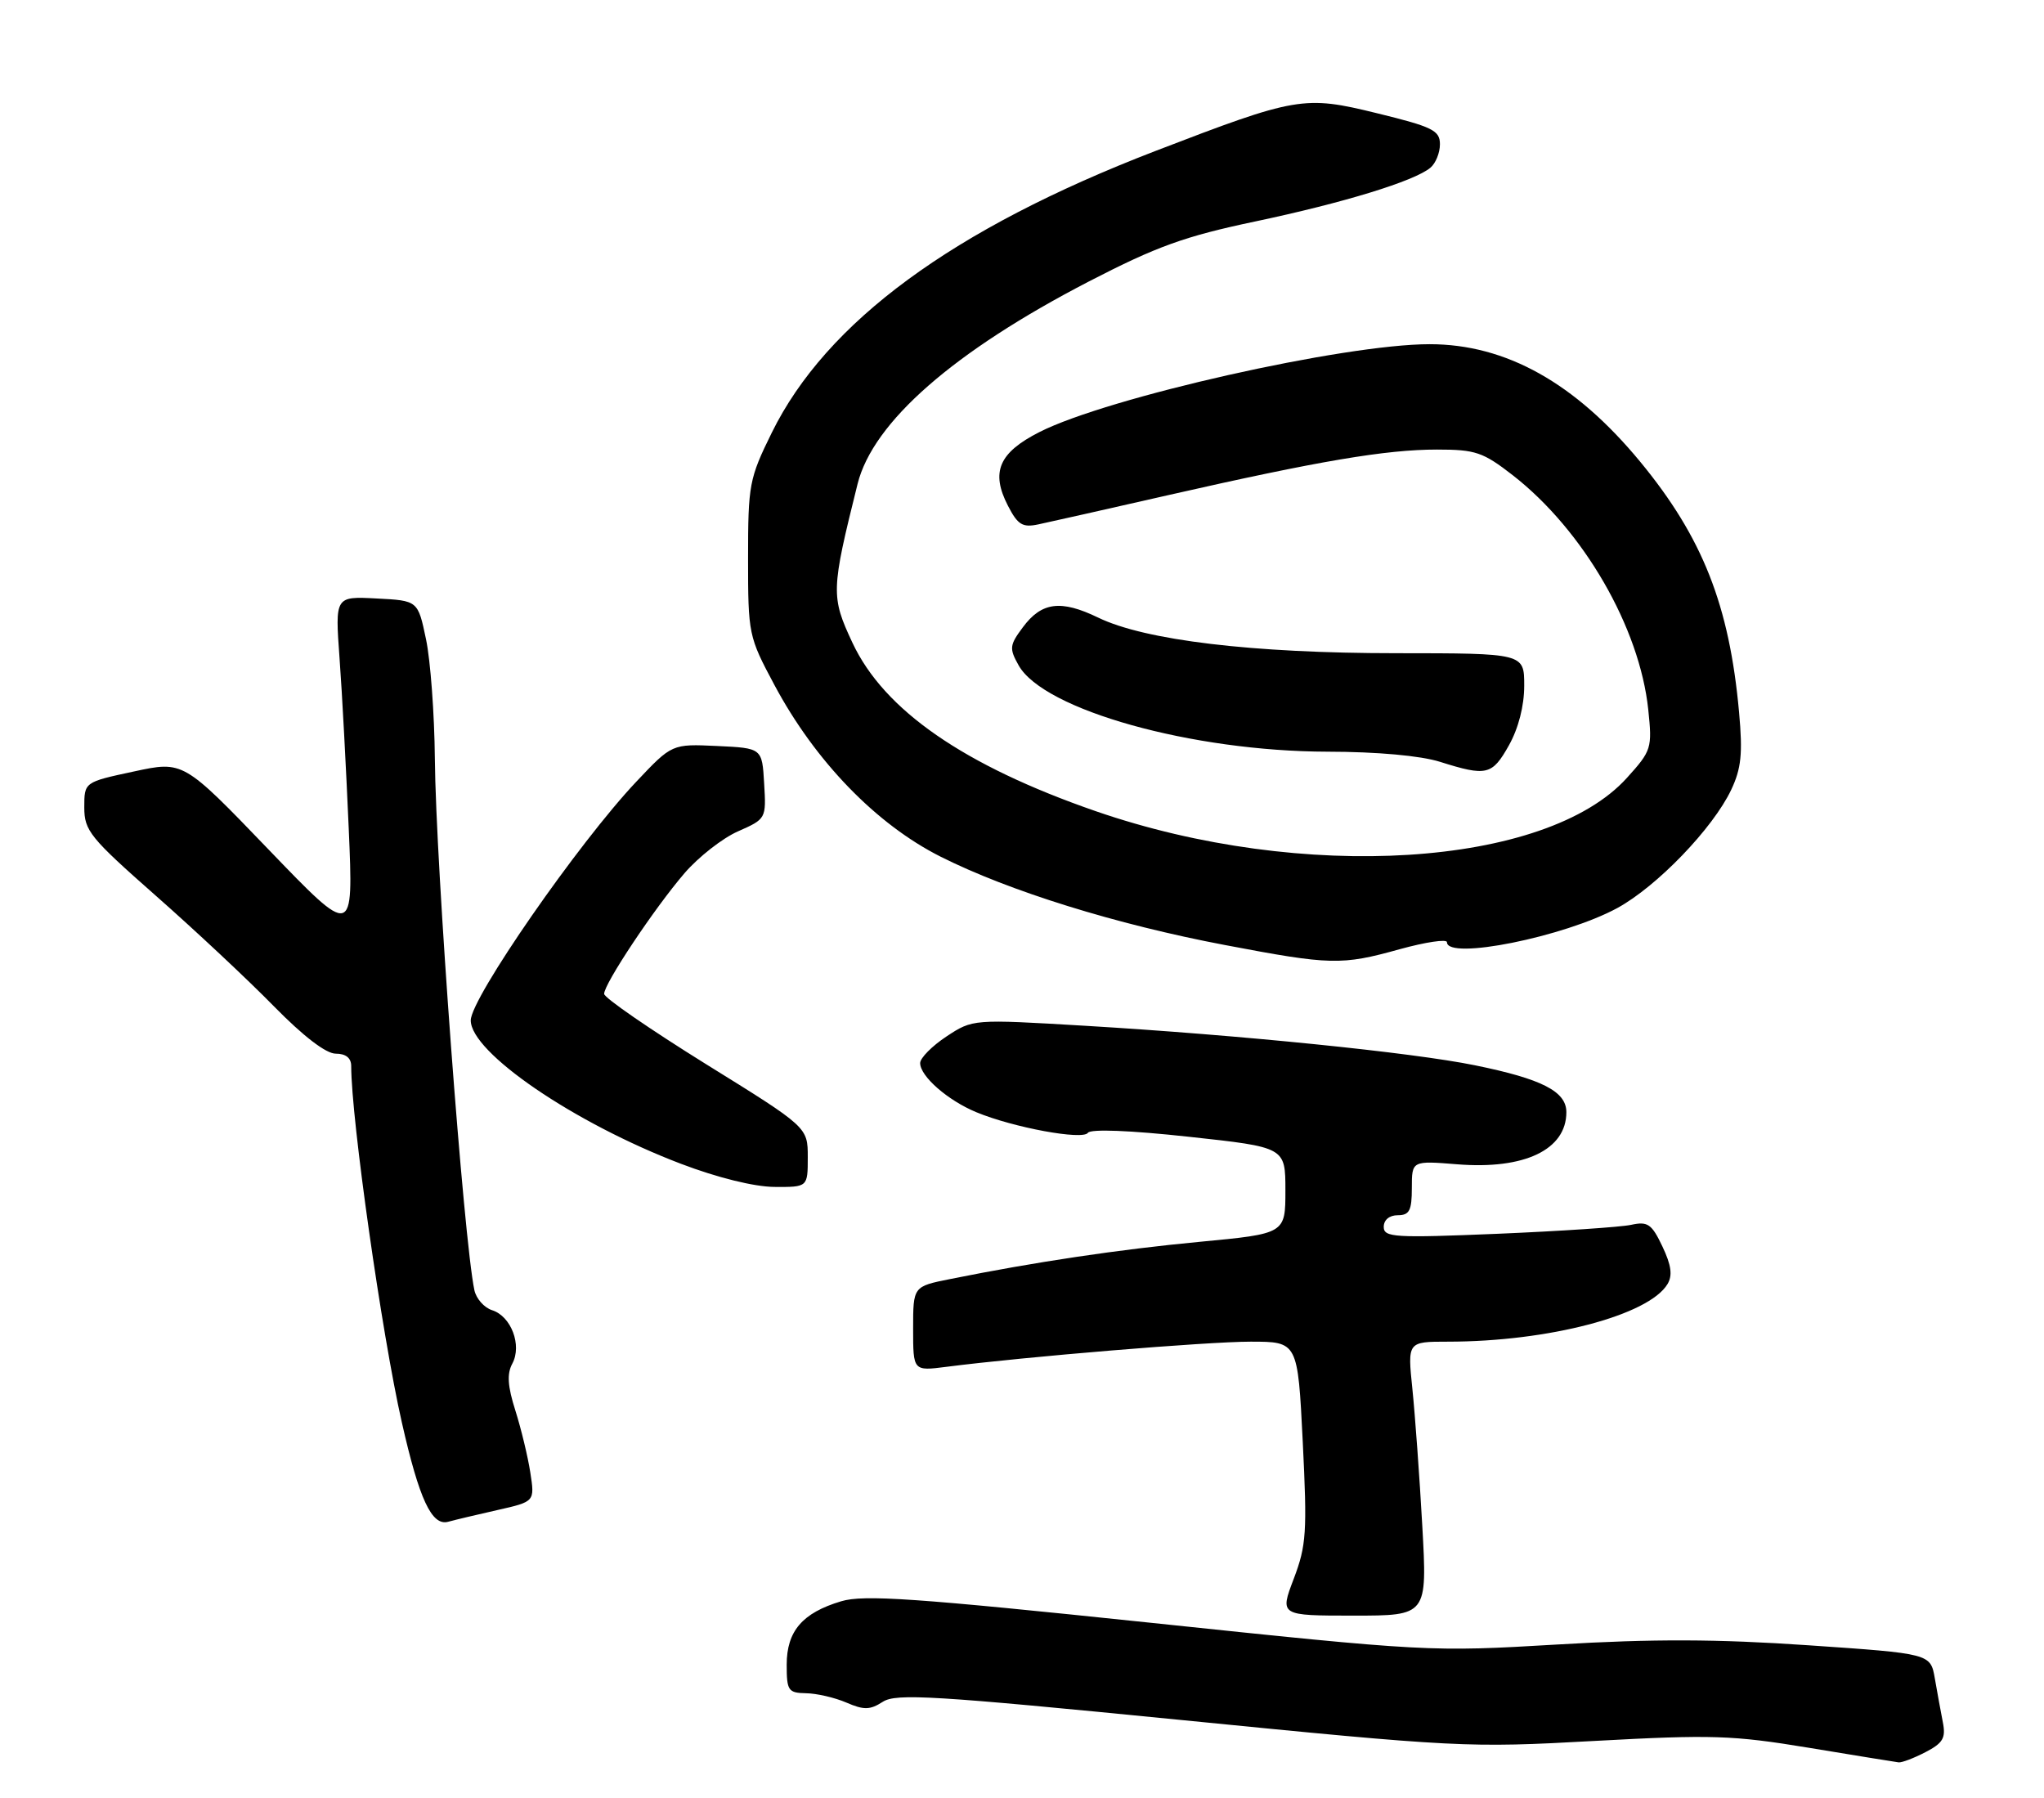 <?xml version="1.0" encoding="UTF-8" standalone="no"?>
<!DOCTYPE svg PUBLIC "-//W3C//DTD SVG 1.1//EN" "http://www.w3.org/Graphics/SVG/1.1/DTD/svg11.dtd" >
<svg xmlns="http://www.w3.org/2000/svg" xmlns:xlink="http://www.w3.org/1999/xlink" version="1.1" viewBox="0 0 291 256">
 <g >
 <path fill="currentColor"
d=" M 274.12 249.44 C 276.62 248.14 277.04 247.43 276.60 245.19 C 276.31 243.71 275.80 240.91 275.46 238.96 C 274.85 235.41 274.85 235.41 257.43 234.22 C 244.45 233.33 235.36 233.30 221.75 234.11 C 203.65 235.18 203.16 235.15 163.55 230.99 C 130.28 227.50 122.96 226.99 119.75 227.96 C 114.23 229.61 112.00 232.21 112.00 237.00 C 112.00 240.69 112.22 241.00 114.75 241.05 C 116.26 241.07 118.85 241.67 120.50 242.38 C 123.00 243.46 123.86 243.44 125.68 242.27 C 127.58 241.04 132.93 241.37 168.18 244.86 C 207.49 248.76 208.96 248.84 227.00 247.84 C 243.72 246.93 246.65 247.02 257.50 248.81 C 264.10 249.90 269.86 250.84 270.30 250.89 C 270.74 250.95 272.46 250.30 274.12 249.44 Z  M 202.49 217.25 C 202.10 210.24 201.46 201.46 201.08 197.75 C 200.38 191.00 200.38 191.00 206.12 191.00 C 220.43 191.00 234.73 187.25 237.40 182.80 C 238.14 181.57 237.94 180.11 236.67 177.44 C 235.15 174.24 234.59 173.85 232.21 174.37 C 230.72 174.69 222.19 175.26 213.25 175.64 C 198.52 176.25 197.00 176.16 197.00 174.66 C 197.00 173.67 197.80 173.00 199.00 173.00 C 200.66 173.00 201.00 172.33 201.00 169.12 C 201.00 165.23 201.00 165.23 207.47 165.75 C 217.04 166.52 223.00 163.67 223.00 158.33 C 223.00 155.38 219.54 153.60 209.96 151.65 C 201.04 149.83 176.57 147.35 154.50 146.03 C 138.50 145.08 138.50 145.08 134.75 147.55 C 132.69 148.91 131.00 150.62 131.00 151.34 C 131.00 153.22 134.94 156.66 139.01 158.34 C 144.30 160.53 154.16 162.34 154.88 161.27 C 155.26 160.70 160.91 160.92 169.25 161.83 C 183.00 163.32 183.00 163.32 183.00 169.47 C 183.00 175.63 183.00 175.63 170.75 176.79 C 159.24 177.88 147.37 179.65 135.25 182.09 C 130.00 183.14 130.00 183.14 130.00 189.16 C 130.00 195.19 130.00 195.19 134.75 194.58 C 145.87 193.15 171.84 191.00 178.04 191.00 C 184.76 191.00 184.76 191.00 185.47 205.25 C 186.11 218.11 185.99 220.01 184.19 224.75 C 182.19 230.00 182.19 230.00 192.70 230.00 C 203.20 230.00 203.20 230.00 202.49 217.25 Z  M 70.82 214.97 C 76.14 213.77 76.14 213.77 75.50 209.63 C 75.15 207.36 74.19 203.39 73.37 200.80 C 72.27 197.34 72.15 195.58 72.94 194.12 C 74.34 191.50 72.77 187.38 70.06 186.52 C 68.93 186.16 67.80 184.88 67.54 183.68 C 66.01 176.48 62.04 123.14 61.91 108.00 C 61.85 101.67 61.29 94.03 60.65 91.00 C 59.50 85.50 59.50 85.50 53.60 85.20 C 47.70 84.89 47.70 84.89 48.34 93.70 C 48.70 98.54 49.28 109.47 49.65 118.00 C 50.32 133.50 50.32 133.50 38.21 120.91 C 26.09 108.31 26.09 108.31 19.05 109.83 C 12.00 111.34 12.00 111.34 12.00 114.94 C 12.00 118.26 12.82 119.26 22.19 127.52 C 27.80 132.46 35.36 139.54 38.99 143.25 C 43.19 147.53 46.41 150.00 47.80 150.00 C 49.23 150.00 50.00 150.61 50.00 151.76 C 50.00 159.27 54.36 189.96 57.21 202.50 C 59.69 213.46 61.47 217.27 63.80 216.64 C 64.74 216.38 67.89 215.63 70.82 214.97 Z  M 115.00 164.74 C 115.00 160.47 115.00 160.47 100.51 151.49 C 92.55 146.54 86.02 142.05 86.01 141.49 C 85.99 140.07 93.16 129.30 97.45 124.31 C 99.43 122.01 102.86 119.32 105.07 118.35 C 109.07 116.58 109.09 116.55 108.79 111.54 C 108.50 106.50 108.50 106.50 102.09 106.20 C 95.67 105.90 95.67 105.90 90.59 111.28 C 82.39 119.95 67.04 142.08 67.02 145.25 C 66.99 149.82 81.74 159.89 96.95 165.68 C 102.12 167.65 107.38 168.95 110.25 168.97 C 115.00 169.00 115.00 169.00 115.00 164.74 Z  M 199.27 135.13 C 202.97 134.11 206.00 133.66 206.00 134.13 C 206.00 136.73 222.71 133.37 230.25 129.27 C 235.90 126.19 243.86 117.93 246.47 112.43 C 247.90 109.40 248.12 107.28 247.59 101.42 C 246.21 86.16 242.39 76.50 233.51 65.73 C 224.24 54.50 214.39 49.00 203.53 49.00 C 191.33 49.00 157.75 56.56 148.00 61.50 C 142.20 64.44 141.02 67.20 143.50 72.00 C 144.90 74.72 145.58 75.13 147.83 74.65 C 149.30 74.34 157.67 72.46 166.44 70.46 C 187.75 65.62 197.29 64.00 204.59 64.00 C 210.07 64.00 211.13 64.36 215.39 67.67 C 225.44 75.51 233.44 89.35 234.66 101.03 C 235.23 106.51 235.13 106.86 231.62 110.74 C 220.12 123.47 185.37 125.64 156.00 115.48 C 137.23 108.98 125.85 101.10 121.36 91.50 C 118.28 84.92 118.31 84.07 122.09 68.90 C 124.29 60.08 135.77 50.03 155.06 40.05 C 164.68 35.08 168.66 33.64 178.69 31.53 C 191.33 28.86 201.34 25.79 203.64 23.88 C 204.39 23.26 205.00 21.76 205.00 20.54 C 205.00 18.57 203.97 18.06 196.04 16.12 C 185.66 13.57 184.60 13.76 164.45 21.51 C 135.63 32.61 117.65 45.82 109.88 61.59 C 106.66 68.13 106.50 68.98 106.50 79.48 C 106.50 90.30 106.57 90.63 110.25 97.51 C 116.05 108.37 124.75 117.35 133.92 121.96 C 143.67 126.86 158.91 131.60 174.37 134.53 C 189.47 137.40 190.97 137.44 199.27 135.13 Z  M 214.82 106.11 C 216.18 103.68 217.00 100.50 217.00 97.61 C 217.00 93.00 217.00 93.00 198.75 92.99 C 178.33 92.99 163.02 91.16 156.34 87.92 C 151.03 85.35 148.29 85.70 145.62 89.30 C 143.72 91.85 143.67 92.31 145.02 94.72 C 148.59 101.07 169.70 106.97 189.00 107.01 C 196.08 107.02 202.23 107.58 205.00 108.45 C 211.66 110.55 212.43 110.36 214.82 106.11 Z "/>
</g>
</svg>